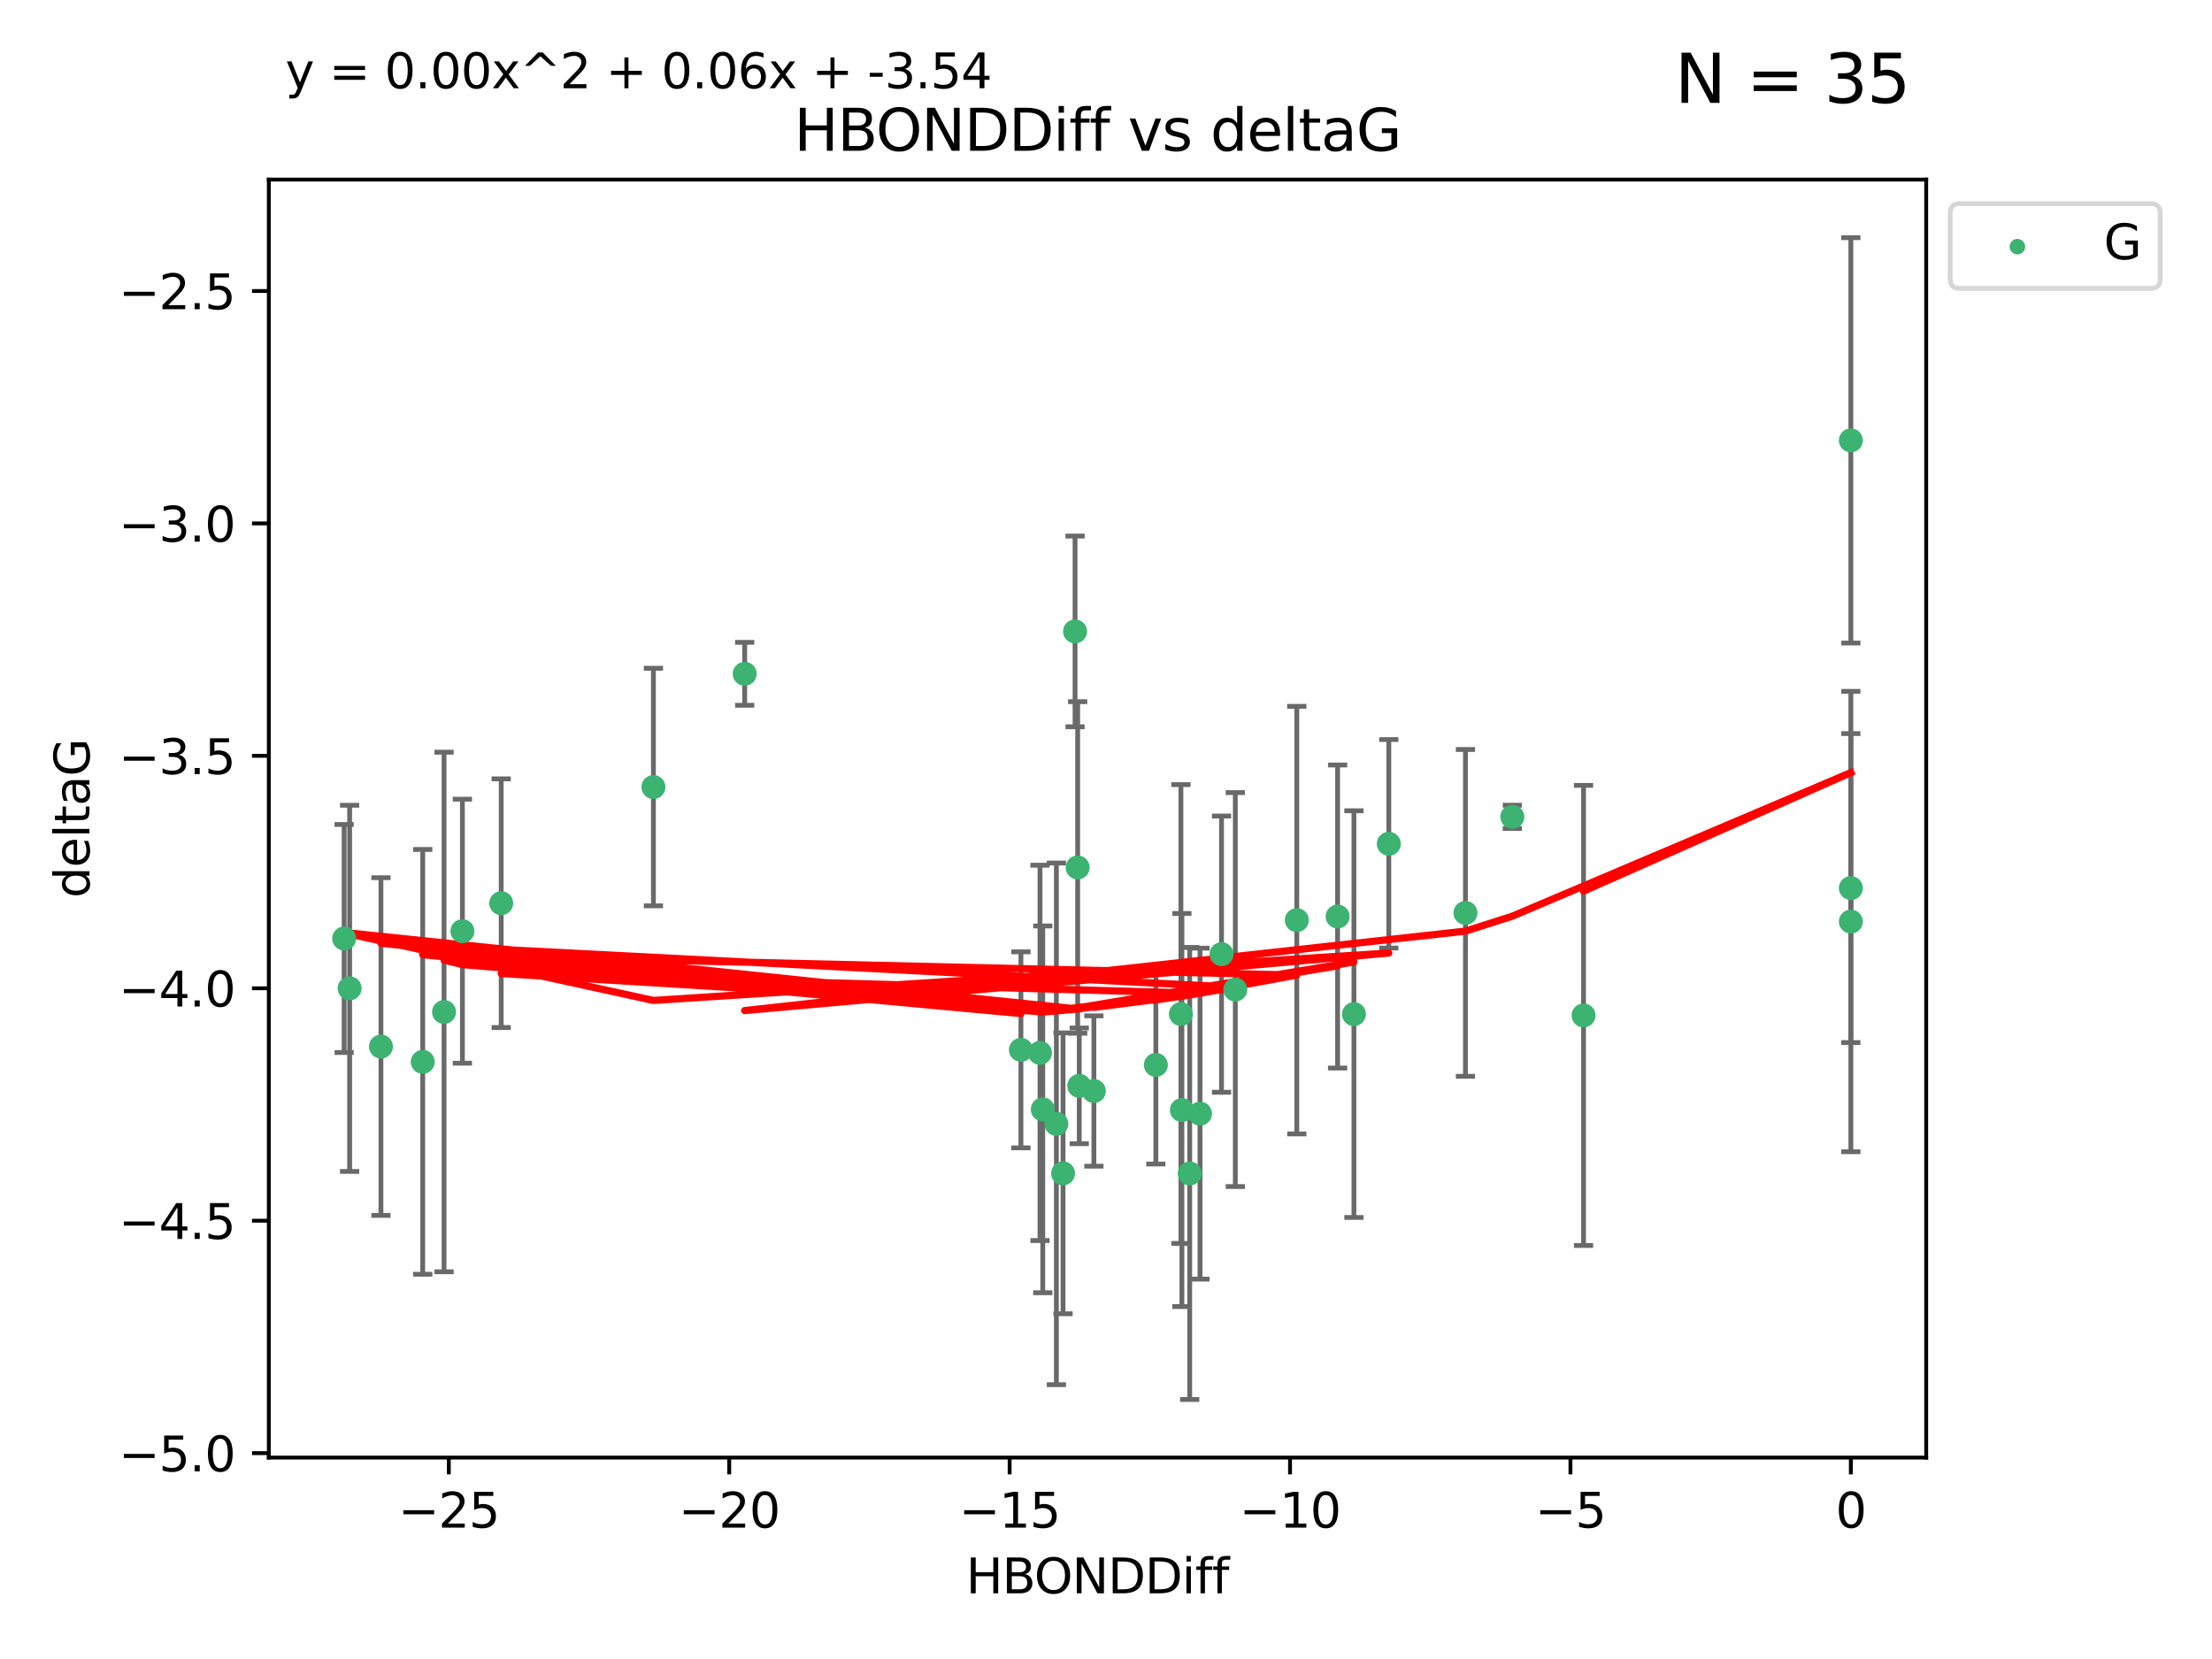 <?xml version="1.0" encoding="utf-8" standalone="no"?>
<!DOCTYPE svg PUBLIC "-//W3C//DTD SVG 1.1//EN"
  "http://www.w3.org/Graphics/SVG/1.1/DTD/svg11.dtd">
<svg xmlns:xlink="http://www.w3.org/1999/xlink" width="460.8pt" height="345.6pt" viewBox="0 0 460.8 345.6" xmlns="http://www.w3.org/2000/svg" version="1.1">
 <defs>
  <style type="text/css">*{stroke-linejoin: round; stroke-linecap: butt}</style>
 </defs>
 <g id="figure_1">
  <g id="patch_1">
   <path d="M 0 345.6 
L 460.8 345.6 
L 460.8 0 
L 0 0 
z
" style="fill: #ffffff"/>
  </g>
  <g id="axes_1">
   <g id="patch_2">
    <path d="M 56 303.64 
L 401.26 303.64 
L 401.26 37.411 
L 56 37.411 
z
" style="fill: #ffffff"/>
   </g>
   <g id="PathCollection_1">
    <defs>
     <path id="m60d0b7adc3" d="M 0 1.118 
C 0.297 1.118 0.581 1 0.791 0.791 
C 1 0.581 1.118 0.297 1.118 0 
C 1.118 -0.297 1 -0.581 0.791 -0.791 
C 0.581 -1 0.297 -1.118 0 -1.118 
C -0.297 -1.118 -0.581 -1 -0.791 -0.791 
C -1 -0.581 -1.118 -0.297 -1.118 0 
C -1.118 0.297 -1 0.581 -0.791 0.791 
C -0.581 1 -0.297 1.118 0 1.118 
z
" style="stroke: #3cb371"/>
    </defs>
    <g clip-path="url(#p385623c937)">
     <use xlink:href="#m60d0b7adc3" x="240.786" y="221.839" style="fill: #3cb371; stroke: #3cb371"/>
     <use xlink:href="#m60d0b7adc3" x="247.838" y="244.454" style="fill: #3cb371; stroke: #3cb371"/>
     <use xlink:href="#m60d0b7adc3" x="257.34" y="206.146" style="fill: #3cb371; stroke: #3cb371"/>
     <use xlink:href="#m60d0b7adc3" x="79.358" y="218.017" style="fill: #3cb371; stroke: #3cb371"/>
     <use xlink:href="#m60d0b7adc3" x="220.062" y="234.121" style="fill: #3cb371; stroke: #3cb371"/>
     <use xlink:href="#m60d0b7adc3" x="217.228" y="231.1" style="fill: #3cb371; stroke: #3cb371"/>
     <use xlink:href="#m60d0b7adc3" x="96.328" y="193.984" style="fill: #3cb371; stroke: #3cb371"/>
     <use xlink:href="#m60d0b7adc3" x="92.502" y="210.816" style="fill: #3cb371; stroke: #3cb371"/>
     <use xlink:href="#m60d0b7adc3" x="212.677" y="218.701" style="fill: #3cb371; stroke: #3cb371"/>
     <use xlink:href="#m60d0b7adc3" x="88.061" y="221.206" style="fill: #3cb371; stroke: #3cb371"/>
     <use xlink:href="#m60d0b7adc3" x="270.146" y="191.682" style="fill: #3cb371; stroke: #3cb371"/>
     <use xlink:href="#m60d0b7adc3" x="246.21" y="231.244" style="fill: #3cb371; stroke: #3cb371"/>
     <use xlink:href="#m60d0b7adc3" x="246.006" y="211.237" style="fill: #3cb371; stroke: #3cb371"/>
     <use xlink:href="#m60d0b7adc3" x="227.876" y="227.278" style="fill: #3cb371; stroke: #3cb371"/>
     <use xlink:href="#m60d0b7adc3" x="249.983" y="231.996" style="fill: #3cb371; stroke: #3cb371"/>
     <use xlink:href="#m60d0b7adc3" x="104.409" y="188.152" style="fill: #3cb371; stroke: #3cb371"/>
     <use xlink:href="#m60d0b7adc3" x="224.828" y="226.203" style="fill: #3cb371; stroke: #3cb371"/>
     <use xlink:href="#m60d0b7adc3" x="282.048" y="211.258" style="fill: #3cb371; stroke: #3cb371"/>
     <use xlink:href="#m60d0b7adc3" x="221.453" y="244.427" style="fill: #3cb371; stroke: #3cb371"/>
     <use xlink:href="#m60d0b7adc3" x="278.648" y="190.925" style="fill: #3cb371; stroke: #3cb371"/>
     <use xlink:href="#m60d0b7adc3" x="223.952" y="131.536" style="fill: #3cb371; stroke: #3cb371"/>
     <use xlink:href="#m60d0b7adc3" x="254.466" y="198.764" style="fill: #3cb371; stroke: #3cb371"/>
     <use xlink:href="#m60d0b7adc3" x="216.649" y="219.335" style="fill: #3cb371; stroke: #3cb371"/>
     <use xlink:href="#m60d0b7adc3" x="224.498" y="180.705" style="fill: #3cb371; stroke: #3cb371"/>
     <use xlink:href="#m60d0b7adc3" x="71.694" y="195.507" style="fill: #3cb371; stroke: #3cb371"/>
     <use xlink:href="#m60d0b7adc3" x="72.833" y="205.891" style="fill: #3cb371; stroke: #3cb371"/>
     <use xlink:href="#m60d0b7adc3" x="136.12" y="163.954" style="fill: #3cb371; stroke: #3cb371"/>
     <use xlink:href="#m60d0b7adc3" x="289.314" y="175.78" style="fill: #3cb371; stroke: #3cb371"/>
     <use xlink:href="#m60d0b7adc3" x="155.133" y="140.365" style="fill: #3cb371; stroke: #3cb371"/>
     <use xlink:href="#m60d0b7adc3" x="305.283" y="190.172" style="fill: #3cb371; stroke: #3cb371"/>
     <use xlink:href="#m60d0b7adc3" x="315.046" y="170.16" style="fill: #3cb371; stroke: #3cb371"/>
     <use xlink:href="#m60d0b7adc3" x="385.566" y="91.737" style="fill: #3cb371; stroke: #3cb371"/>
     <use xlink:href="#m60d0b7adc3" x="385.566" y="191.977" style="fill: #3cb371; stroke: #3cb371"/>
     <use xlink:href="#m60d0b7adc3" x="329.882" y="211.534" style="fill: #3cb371; stroke: #3cb371"/>
     <use xlink:href="#m60d0b7adc3" x="385.566" y="185.004" style="fill: #3cb371; stroke: #3cb371"/>
    </g>
   </g>
   <g id="matplotlib.axis_1">
    <g id="xtick_1">
     <g id="line2d_1">
      <defs>
       <path id="m552ac38733" d="M 0 0 
L 0 3.5 
" style="stroke: #000000; stroke-width: 0.8"/>
      </defs>
      <g>
       <use xlink:href="#m552ac38733" x="93.498" y="303.64" style="stroke: #000000; stroke-width: 0.8"/>
      </g>
     </g>
     <g id="text_1">
      <!-- −25 -->
      <g transform="translate(82.946 318.238)scale(0.1 -0.1)">
       <defs>
        <path id="DejaVuSans-2212" d="M 678 2272 
L 4684 2272 
L 4684 1741 
L 678 1741 
L 678 2272 
z
" transform="scale(0.016)"/>
        <path id="DejaVuSans-32" d="M 1228 531 
L 3431 531 
L 3431 0 
L 469 0 
L 469 531 
Q 828 903 1448 1529 
Q 2069 2156 2228 2338 
Q 2531 2678 2651 2914 
Q 2772 3150 2772 3378 
Q 2772 3750 2511 3984 
Q 2250 4219 1831 4219 
Q 1534 4219 1204 4116 
Q 875 4013 500 3803 
L 500 4441 
Q 881 4594 1212 4672 
Q 1544 4750 1819 4750 
Q 2544 4750 2975 4387 
Q 3406 4025 3406 3419 
Q 3406 3131 3298 2873 
Q 3191 2616 2906 2266 
Q 2828 2175 2409 1742 
Q 1991 1309 1228 531 
z
" transform="scale(0.016)"/>
        <path id="DejaVuSans-35" d="M 691 4666 
L 3169 4666 
L 3169 4134 
L 1269 4134 
L 1269 2991 
Q 1406 3038 1543 3061 
Q 1681 3084 1819 3084 
Q 2600 3084 3056 2656 
Q 3513 2228 3513 1497 
Q 3513 744 3044 326 
Q 2575 -91 1722 -91 
Q 1428 -91 1123 -41 
Q 819 9 494 109 
L 494 744 
Q 775 591 1075 516 
Q 1375 441 1709 441 
Q 2250 441 2565 725 
Q 2881 1009 2881 1497 
Q 2881 1984 2565 2268 
Q 2250 2553 1709 2553 
Q 1456 2553 1204 2497 
Q 953 2441 691 2322 
L 691 4666 
z
" transform="scale(0.016)"/>
       </defs>
       <use xlink:href="#DejaVuSans-2212"/>
       <use xlink:href="#DejaVuSans-32" x="83.789"/>
       <use xlink:href="#DejaVuSans-35" x="147.412"/>
      </g>
     </g>
    </g>
    <g id="xtick_2">
     <g id="line2d_2">
      <g>
       <use xlink:href="#m552ac38733" x="151.912" y="303.64" style="stroke: #000000; stroke-width: 0.8"/>
      </g>
     </g>
     <g id="text_2">
      <!-- −20 -->
      <g transform="translate(141.36 318.238)scale(0.1 -0.1)">
       <defs>
        <path id="DejaVuSans-30" d="M 2034 4250 
Q 1547 4250 1301 3770 
Q 1056 3291 1056 2328 
Q 1056 1369 1301 889 
Q 1547 409 2034 409 
Q 2525 409 2770 889 
Q 3016 1369 3016 2328 
Q 3016 3291 2770 3770 
Q 2525 4250 2034 4250 
z
M 2034 4750 
Q 2819 4750 3233 4129 
Q 3647 3509 3647 2328 
Q 3647 1150 3233 529 
Q 2819 -91 2034 -91 
Q 1250 -91 836 529 
Q 422 1150 422 2328 
Q 422 3509 836 4129 
Q 1250 4750 2034 4750 
z
" transform="scale(0.016)"/>
       </defs>
       <use xlink:href="#DejaVuSans-2212"/>
       <use xlink:href="#DejaVuSans-32" x="83.789"/>
       <use xlink:href="#DejaVuSans-30" x="147.412"/>
      </g>
     </g>
    </g>
    <g id="xtick_3">
     <g id="line2d_3">
      <g>
       <use xlink:href="#m552ac38733" x="210.326" y="303.64" style="stroke: #000000; stroke-width: 0.8"/>
      </g>
     </g>
     <g id="text_3">
      <!-- −15 -->
      <g transform="translate(199.773 318.238)scale(0.1 -0.1)">
       <defs>
        <path id="DejaVuSans-31" d="M 794 531 
L 1825 531 
L 1825 4091 
L 703 3866 
L 703 4441 
L 1819 4666 
L 2450 4666 
L 2450 531 
L 3481 531 
L 3481 0 
L 794 0 
L 794 531 
z
" transform="scale(0.016)"/>
       </defs>
       <use xlink:href="#DejaVuSans-2212"/>
       <use xlink:href="#DejaVuSans-31" x="83.789"/>
       <use xlink:href="#DejaVuSans-35" x="147.412"/>
      </g>
     </g>
    </g>
    <g id="xtick_4">
     <g id="line2d_4">
      <g>
       <use xlink:href="#m552ac38733" x="268.739" y="303.64" style="stroke: #000000; stroke-width: 0.8"/>
      </g>
     </g>
     <g id="text_4">
      <!-- −10 -->
      <g transform="translate(258.187 318.238)scale(0.1 -0.1)">
       <use xlink:href="#DejaVuSans-2212"/>
       <use xlink:href="#DejaVuSans-31" x="83.789"/>
       <use xlink:href="#DejaVuSans-30" x="147.412"/>
      </g>
     </g>
    </g>
    <g id="xtick_5">
     <g id="line2d_5">
      <g>
       <use xlink:href="#m552ac38733" x="327.153" y="303.64" style="stroke: #000000; stroke-width: 0.8"/>
      </g>
     </g>
     <g id="text_5">
      <!-- −5 -->
      <g transform="translate(319.782 318.238)scale(0.1 -0.1)">
       <use xlink:href="#DejaVuSans-2212"/>
       <use xlink:href="#DejaVuSans-35" x="83.789"/>
      </g>
     </g>
    </g>
    <g id="xtick_6">
     <g id="line2d_6">
      <g>
       <use xlink:href="#m552ac38733" x="385.566" y="303.64" style="stroke: #000000; stroke-width: 0.8"/>
      </g>
     </g>
     <g id="text_6">
      <!-- 0 -->
      <g transform="translate(382.385 318.238)scale(0.1 -0.1)">
       <use xlink:href="#DejaVuSans-30"/>
      </g>
     </g>
    </g>
    <g id="text_7">
     <!-- HBONDDiff -->
     <g transform="translate(201.241 331.917)scale(0.1 -0.1)">
      <defs>
       <path id="DejaVuSans-48" d="M 628 4666 
L 1259 4666 
L 1259 2753 
L 3553 2753 
L 3553 4666 
L 4184 4666 
L 4184 0 
L 3553 0 
L 3553 2222 
L 1259 2222 
L 1259 0 
L 628 0 
L 628 4666 
z
" transform="scale(0.016)"/>
       <path id="DejaVuSans-42" d="M 1259 2228 
L 1259 519 
L 2272 519 
Q 2781 519 3026 730 
Q 3272 941 3272 1375 
Q 3272 1813 3026 2020 
Q 2781 2228 2272 2228 
L 1259 2228 
z
M 1259 4147 
L 1259 2741 
L 2194 2741 
Q 2656 2741 2882 2914 
Q 3109 3088 3109 3444 
Q 3109 3797 2882 3972 
Q 2656 4147 2194 4147 
L 1259 4147 
z
M 628 4666 
L 2241 4666 
Q 2963 4666 3353 4366 
Q 3744 4066 3744 3513 
Q 3744 3084 3544 2831 
Q 3344 2578 2956 2516 
Q 3422 2416 3680 2098 
Q 3938 1781 3938 1306 
Q 3938 681 3513 340 
Q 3088 0 2303 0 
L 628 0 
L 628 4666 
z
" transform="scale(0.016)"/>
       <path id="DejaVuSans-4f" d="M 2522 4238 
Q 1834 4238 1429 3725 
Q 1025 3213 1025 2328 
Q 1025 1447 1429 934 
Q 1834 422 2522 422 
Q 3209 422 3611 934 
Q 4013 1447 4013 2328 
Q 4013 3213 3611 3725 
Q 3209 4238 2522 4238 
z
M 2522 4750 
Q 3503 4750 4090 4092 
Q 4678 3434 4678 2328 
Q 4678 1225 4090 567 
Q 3503 -91 2522 -91 
Q 1538 -91 948 565 
Q 359 1222 359 2328 
Q 359 3434 948 4092 
Q 1538 4750 2522 4750 
z
" transform="scale(0.016)"/>
       <path id="DejaVuSans-4e" d="M 628 4666 
L 1478 4666 
L 3547 763 
L 3547 4666 
L 4159 4666 
L 4159 0 
L 3309 0 
L 1241 3903 
L 1241 0 
L 628 0 
L 628 4666 
z
" transform="scale(0.016)"/>
       <path id="DejaVuSans-44" d="M 1259 4147 
L 1259 519 
L 2022 519 
Q 2988 519 3436 956 
Q 3884 1394 3884 2338 
Q 3884 3275 3436 3711 
Q 2988 4147 2022 4147 
L 1259 4147 
z
M 628 4666 
L 1925 4666 
Q 3281 4666 3915 4102 
Q 4550 3538 4550 2338 
Q 4550 1131 3912 565 
Q 3275 0 1925 0 
L 628 0 
L 628 4666 
z
" transform="scale(0.016)"/>
       <path id="DejaVuSans-69" d="M 603 3500 
L 1178 3500 
L 1178 0 
L 603 0 
L 603 3500 
z
M 603 4863 
L 1178 4863 
L 1178 4134 
L 603 4134 
L 603 4863 
z
" transform="scale(0.016)"/>
       <path id="DejaVuSans-66" d="M 2375 4863 
L 2375 4384 
L 1825 4384 
Q 1516 4384 1395 4259 
Q 1275 4134 1275 3809 
L 1275 3500 
L 2222 3500 
L 2222 3053 
L 1275 3053 
L 1275 0 
L 697 0 
L 697 3053 
L 147 3053 
L 147 3500 
L 697 3500 
L 697 3744 
Q 697 4328 969 4595 
Q 1241 4863 1831 4863 
L 2375 4863 
z
" transform="scale(0.016)"/>
      </defs>
      <use xlink:href="#DejaVuSans-48"/>
      <use xlink:href="#DejaVuSans-42" x="75.195"/>
      <use xlink:href="#DejaVuSans-4f" x="142.049"/>
      <use xlink:href="#DejaVuSans-4e" x="220.76"/>
      <use xlink:href="#DejaVuSans-44" x="295.564"/>
      <use xlink:href="#DejaVuSans-44" x="372.566"/>
      <use xlink:href="#DejaVuSans-69" x="449.568"/>
      <use xlink:href="#DejaVuSans-66" x="477.352"/>
      <use xlink:href="#DejaVuSans-66" x="512.557"/>
     </g>
    </g>
   </g>
   <g id="matplotlib.axis_2">
    <g id="ytick_1">
     <g id="line2d_7">
      <defs>
       <path id="m951ccbafcd" d="M 0 0 
L -3.5 0 
" style="stroke: #000000; stroke-width: 0.8"/>
      </defs>
      <g>
       <use xlink:href="#m951ccbafcd" x="56" y="302.714" style="stroke: #000000; stroke-width: 0.8"/>
      </g>
     </g>
     <g id="text_8">
      <!-- −5.0 -->
      <g transform="translate(24.717 306.513)scale(0.1 -0.1)">
       <defs>
        <path id="DejaVuSans-2e" d="M 684 794 
L 1344 794 
L 1344 0 
L 684 0 
L 684 794 
z
" transform="scale(0.016)"/>
       </defs>
       <use xlink:href="#DejaVuSans-2212"/>
       <use xlink:href="#DejaVuSans-35" x="83.789"/>
       <use xlink:href="#DejaVuSans-2e" x="147.412"/>
       <use xlink:href="#DejaVuSans-30" x="179.199"/>
      </g>
     </g>
    </g>
    <g id="ytick_2">
     <g id="line2d_8">
      <g>
       <use xlink:href="#m951ccbafcd" x="56" y="254.295" style="stroke: #000000; stroke-width: 0.8"/>
      </g>
     </g>
     <g id="text_9">
      <!-- −4.5 -->
      <g transform="translate(24.717 258.094)scale(0.1 -0.1)">
       <defs>
        <path id="DejaVuSans-34" d="M 2419 4116 
L 825 1625 
L 2419 1625 
L 2419 4116 
z
M 2253 4666 
L 3047 4666 
L 3047 1625 
L 3713 1625 
L 3713 1100 
L 3047 1100 
L 3047 0 
L 2419 0 
L 2419 1100 
L 313 1100 
L 313 1709 
L 2253 4666 
z
" transform="scale(0.016)"/>
       </defs>
       <use xlink:href="#DejaVuSans-2212"/>
       <use xlink:href="#DejaVuSans-34" x="83.789"/>
       <use xlink:href="#DejaVuSans-2e" x="147.412"/>
       <use xlink:href="#DejaVuSans-35" x="179.199"/>
      </g>
     </g>
    </g>
    <g id="ytick_3">
     <g id="line2d_9">
      <g>
       <use xlink:href="#m951ccbafcd" x="56" y="205.876" style="stroke: #000000; stroke-width: 0.8"/>
      </g>
     </g>
     <g id="text_10">
      <!-- −4.0 -->
      <g transform="translate(24.717 209.675)scale(0.1 -0.1)">
       <use xlink:href="#DejaVuSans-2212"/>
       <use xlink:href="#DejaVuSans-34" x="83.789"/>
       <use xlink:href="#DejaVuSans-2e" x="147.412"/>
       <use xlink:href="#DejaVuSans-30" x="179.199"/>
      </g>
     </g>
    </g>
    <g id="ytick_4">
     <g id="line2d_10">
      <g>
       <use xlink:href="#m951ccbafcd" x="56" y="157.456" style="stroke: #000000; stroke-width: 0.8"/>
      </g>
     </g>
     <g id="text_11">
      <!-- −3.5 -->
      <g transform="translate(24.717 161.256)scale(0.1 -0.1)">
       <defs>
        <path id="DejaVuSans-33" d="M 2597 2516 
Q 3050 2419 3304 2112 
Q 3559 1806 3559 1356 
Q 3559 666 3084 287 
Q 2609 -91 1734 -91 
Q 1441 -91 1130 -33 
Q 819 25 488 141 
L 488 750 
Q 750 597 1062 519 
Q 1375 441 1716 441 
Q 2309 441 2620 675 
Q 2931 909 2931 1356 
Q 2931 1769 2642 2001 
Q 2353 2234 1838 2234 
L 1294 2234 
L 1294 2753 
L 1863 2753 
Q 2328 2753 2575 2939 
Q 2822 3125 2822 3475 
Q 2822 3834 2567 4026 
Q 2313 4219 1838 4219 
Q 1578 4219 1281 4162 
Q 984 4106 628 3988 
L 628 4550 
Q 988 4650 1302 4700 
Q 1616 4750 1894 4750 
Q 2613 4750 3031 4423 
Q 3450 4097 3450 3541 
Q 3450 3153 3228 2886 
Q 3006 2619 2597 2516 
z
" transform="scale(0.016)"/>
       </defs>
       <use xlink:href="#DejaVuSans-2212"/>
       <use xlink:href="#DejaVuSans-33" x="83.789"/>
       <use xlink:href="#DejaVuSans-2e" x="147.412"/>
       <use xlink:href="#DejaVuSans-35" x="179.199"/>
      </g>
     </g>
    </g>
    <g id="ytick_5">
     <g id="line2d_11">
      <g>
       <use xlink:href="#m951ccbafcd" x="56" y="109.037" style="stroke: #000000; stroke-width: 0.8"/>
      </g>
     </g>
     <g id="text_12">
      <!-- −3.0 -->
      <g transform="translate(24.717 112.837)scale(0.1 -0.1)">
       <use xlink:href="#DejaVuSans-2212"/>
       <use xlink:href="#DejaVuSans-33" x="83.789"/>
       <use xlink:href="#DejaVuSans-2e" x="147.412"/>
       <use xlink:href="#DejaVuSans-30" x="179.199"/>
      </g>
     </g>
    </g>
    <g id="ytick_6">
     <g id="line2d_12">
      <g>
       <use xlink:href="#m951ccbafcd" x="56" y="60.618" style="stroke: #000000; stroke-width: 0.8"/>
      </g>
     </g>
     <g id="text_13">
      <!-- −2.5 -->
      <g transform="translate(24.717 64.417)scale(0.1 -0.1)">
       <use xlink:href="#DejaVuSans-2212"/>
       <use xlink:href="#DejaVuSans-32" x="83.789"/>
       <use xlink:href="#DejaVuSans-2e" x="147.412"/>
       <use xlink:href="#DejaVuSans-35" x="179.199"/>
      </g>
     </g>
    </g>
    <g id="text_14">
     <!-- deltaG -->
     <g transform="translate(18.637 187.064)rotate(-90)scale(0.1 -0.1)">
      <defs>
       <path id="DejaVuSans-64" d="M 2906 2969 
L 2906 4863 
L 3481 4863 
L 3481 0 
L 2906 0 
L 2906 525 
Q 2725 213 2448 61 
Q 2172 -91 1784 -91 
Q 1150 -91 751 415 
Q 353 922 353 1747 
Q 353 2572 751 3078 
Q 1150 3584 1784 3584 
Q 2172 3584 2448 3432 
Q 2725 3281 2906 2969 
z
M 947 1747 
Q 947 1113 1208 752 
Q 1469 391 1925 391 
Q 2381 391 2643 752 
Q 2906 1113 2906 1747 
Q 2906 2381 2643 2742 
Q 2381 3103 1925 3103 
Q 1469 3103 1208 2742 
Q 947 2381 947 1747 
z
" transform="scale(0.016)"/>
       <path id="DejaVuSans-65" d="M 3597 1894 
L 3597 1613 
L 953 1613 
Q 991 1019 1311 708 
Q 1631 397 2203 397 
Q 2534 397 2845 478 
Q 3156 559 3463 722 
L 3463 178 
Q 3153 47 2828 -22 
Q 2503 -91 2169 -91 
Q 1331 -91 842 396 
Q 353 884 353 1716 
Q 353 2575 817 3079 
Q 1281 3584 2069 3584 
Q 2775 3584 3186 3129 
Q 3597 2675 3597 1894 
z
M 3022 2063 
Q 3016 2534 2758 2815 
Q 2500 3097 2075 3097 
Q 1594 3097 1305 2825 
Q 1016 2553 972 2059 
L 3022 2063 
z
" transform="scale(0.016)"/>
       <path id="DejaVuSans-6c" d="M 603 4863 
L 1178 4863 
L 1178 0 
L 603 0 
L 603 4863 
z
" transform="scale(0.016)"/>
       <path id="DejaVuSans-74" d="M 1172 4494 
L 1172 3500 
L 2356 3500 
L 2356 3053 
L 1172 3053 
L 1172 1153 
Q 1172 725 1289 603 
Q 1406 481 1766 481 
L 2356 481 
L 2356 0 
L 1766 0 
Q 1100 0 847 248 
Q 594 497 594 1153 
L 594 3053 
L 172 3053 
L 172 3500 
L 594 3500 
L 594 4494 
L 1172 4494 
z
" transform="scale(0.016)"/>
       <path id="DejaVuSans-61" d="M 2194 1759 
Q 1497 1759 1228 1600 
Q 959 1441 959 1056 
Q 959 750 1161 570 
Q 1363 391 1709 391 
Q 2188 391 2477 730 
Q 2766 1069 2766 1631 
L 2766 1759 
L 2194 1759 
z
M 3341 1997 
L 3341 0 
L 2766 0 
L 2766 531 
Q 2569 213 2275 61 
Q 1981 -91 1556 -91 
Q 1019 -91 701 211 
Q 384 513 384 1019 
Q 384 1609 779 1909 
Q 1175 2209 1959 2209 
L 2766 2209 
L 2766 2266 
Q 2766 2663 2505 2880 
Q 2244 3097 1772 3097 
Q 1472 3097 1187 3025 
Q 903 2953 641 2809 
L 641 3341 
Q 956 3463 1253 3523 
Q 1550 3584 1831 3584 
Q 2591 3584 2966 3190 
Q 3341 2797 3341 1997 
z
" transform="scale(0.016)"/>
       <path id="DejaVuSans-47" d="M 3809 666 
L 3809 1919 
L 2778 1919 
L 2778 2438 
L 4434 2438 
L 4434 434 
Q 4069 175 3628 42 
Q 3188 -91 2688 -91 
Q 1594 -91 976 548 
Q 359 1188 359 2328 
Q 359 3472 976 4111 
Q 1594 4750 2688 4750 
Q 3144 4750 3555 4637 
Q 3966 4525 4313 4306 
L 4313 3634 
Q 3963 3931 3569 4081 
Q 3175 4231 2741 4231 
Q 1884 4231 1454 3753 
Q 1025 3275 1025 2328 
Q 1025 1384 1454 906 
Q 1884 428 2741 428 
Q 3075 428 3337 486 
Q 3600 544 3809 666 
z
" transform="scale(0.016)"/>
      </defs>
      <use xlink:href="#DejaVuSans-64"/>
      <use xlink:href="#DejaVuSans-65" x="63.477"/>
      <use xlink:href="#DejaVuSans-6c" x="125"/>
      <use xlink:href="#DejaVuSans-74" x="152.783"/>
      <use xlink:href="#DejaVuSans-61" x="191.992"/>
      <use xlink:href="#DejaVuSans-47" x="253.271"/>
     </g>
    </g>
   </g>
   <g id="LineCollection_1">
    <path d="M 240.786 242.486 
L 240.786 201.192 
" clip-path="url(#p385623c937)" style="fill: none; stroke: #696969"/>
    <path d="M 247.838 291.539 
L 247.838 197.37 
" clip-path="url(#p385623c937)" style="fill: none; stroke: #696969"/>
    <path d="M 257.34 247.18 
L 257.34 165.112 
" clip-path="url(#p385623c937)" style="fill: none; stroke: #696969"/>
    <path d="M 79.358 253.19 
L 79.358 182.843 
" clip-path="url(#p385623c937)" style="fill: none; stroke: #696969"/>
    <path d="M 220.062 288.458 
L 220.062 179.784 
" clip-path="url(#p385623c937)" style="fill: none; stroke: #696969"/>
    <path d="M 217.228 269.304 
L 217.228 192.895 
" clip-path="url(#p385623c937)" style="fill: none; stroke: #696969"/>
    <path d="M 96.328 221.488 
L 96.328 166.48 
" clip-path="url(#p385623c937)" style="fill: none; stroke: #696969"/>
    <path d="M 92.502 264.935 
L 92.502 156.697 
" clip-path="url(#p385623c937)" style="fill: none; stroke: #696969"/>
    <path d="M 212.677 239.121 
L 212.677 198.282 
" clip-path="url(#p385623c937)" style="fill: none; stroke: #696969"/>
    <path d="M 88.061 265.453 
L 88.061 176.958 
" clip-path="url(#p385623c937)" style="fill: none; stroke: #696969"/>
    <path d="M 270.146 236.221 
L 270.146 147.143 
" clip-path="url(#p385623c937)" style="fill: none; stroke: #696969"/>
    <path d="M 246.21 272.186 
L 246.21 190.302 
" clip-path="url(#p385623c937)" style="fill: none; stroke: #696969"/>
    <path d="M 246.006 259.022 
L 246.006 163.451 
" clip-path="url(#p385623c937)" style="fill: none; stroke: #696969"/>
    <path d="M 227.876 242.937 
L 227.876 211.62 
" clip-path="url(#p385623c937)" style="fill: none; stroke: #696969"/>
    <path d="M 249.983 266.465 
L 249.983 197.526 
" clip-path="url(#p385623c937)" style="fill: none; stroke: #696969"/>
    <path d="M 104.409 214.056 
L 104.409 162.249 
" clip-path="url(#p385623c937)" style="fill: none; stroke: #696969"/>
    <path d="M 224.828 238.261 
L 224.828 214.145 
" clip-path="url(#p385623c937)" style="fill: none; stroke: #696969"/>
    <path d="M 282.048 253.617 
L 282.048 168.899 
" clip-path="url(#p385623c937)" style="fill: none; stroke: #696969"/>
    <path d="M 221.453 273.681 
L 221.453 215.173 
" clip-path="url(#p385623c937)" style="fill: none; stroke: #696969"/>
    <path d="M 278.648 222.489 
L 278.648 159.361 
" clip-path="url(#p385623c937)" style="fill: none; stroke: #696969"/>
    <path d="M 223.952 151.399 
L 223.952 111.672 
" clip-path="url(#p385623c937)" style="fill: none; stroke: #696969"/>
    <path d="M 254.466 227.537 
L 254.466 169.991 
" clip-path="url(#p385623c937)" style="fill: none; stroke: #696969"/>
    <path d="M 216.649 258.429 
L 216.649 180.24 
" clip-path="url(#p385623c937)" style="fill: none; stroke: #696969"/>
    <path d="M 224.498 215.241 
L 224.498 146.169 
" clip-path="url(#p385623c937)" style="fill: none; stroke: #696969"/>
    <path d="M 71.694 219.255 
L 71.694 171.758 
" clip-path="url(#p385623c937)" style="fill: none; stroke: #696969"/>
    <path d="M 72.833 244.031 
L 72.833 167.751 
" clip-path="url(#p385623c937)" style="fill: none; stroke: #696969"/>
    <path d="M 136.12 188.697 
L 136.12 139.212 
" clip-path="url(#p385623c937)" style="fill: none; stroke: #696969"/>
    <path d="M 289.314 197.499 
L 289.314 154.062 
" clip-path="url(#p385623c937)" style="fill: none; stroke: #696969"/>
    <path d="M 155.133 146.921 
L 155.133 133.808 
" clip-path="url(#p385623c937)" style="fill: none; stroke: #696969"/>
    <path d="M 305.283 224.211 
L 305.283 156.133 
" clip-path="url(#p385623c937)" style="fill: none; stroke: #696969"/>
    <path d="M 315.046 172.577 
L 315.046 167.743 
" clip-path="url(#p385623c937)" style="fill: none; stroke: #696969"/>
    <path d="M 385.566 133.961 
L 385.566 49.513 
" clip-path="url(#p385623c937)" style="fill: none; stroke: #696969"/>
    <path d="M 385.566 239.933 
L 385.566 144.021 
" clip-path="url(#p385623c937)" style="fill: none; stroke: #696969"/>
    <path d="M 329.882 259.458 
L 329.882 163.611 
" clip-path="url(#p385623c937)" style="fill: none; stroke: #696969"/>
    <path d="M 385.566 217.186 
L 385.566 152.823 
" clip-path="url(#p385623c937)" style="fill: none; stroke: #696969"/>
   </g>
   <g id="line2d_13">
    <defs>
     <path id="m83a88b428a" d="M 2 0 
L -2 -0 
" style="stroke: #696969"/>
    </defs>
    <g clip-path="url(#p385623c937)">
     <use xlink:href="#m83a88b428a" x="240.786" y="242.486" style="fill: #696969; stroke: #696969"/>
     <use xlink:href="#m83a88b428a" x="247.838" y="291.539" style="fill: #696969; stroke: #696969"/>
     <use xlink:href="#m83a88b428a" x="257.34" y="247.18" style="fill: #696969; stroke: #696969"/>
     <use xlink:href="#m83a88b428a" x="79.358" y="253.19" style="fill: #696969; stroke: #696969"/>
     <use xlink:href="#m83a88b428a" x="220.062" y="288.458" style="fill: #696969; stroke: #696969"/>
     <use xlink:href="#m83a88b428a" x="217.228" y="269.304" style="fill: #696969; stroke: #696969"/>
     <use xlink:href="#m83a88b428a" x="96.328" y="221.488" style="fill: #696969; stroke: #696969"/>
     <use xlink:href="#m83a88b428a" x="92.502" y="264.935" style="fill: #696969; stroke: #696969"/>
     <use xlink:href="#m83a88b428a" x="212.677" y="239.121" style="fill: #696969; stroke: #696969"/>
     <use xlink:href="#m83a88b428a" x="88.061" y="265.453" style="fill: #696969; stroke: #696969"/>
     <use xlink:href="#m83a88b428a" x="270.146" y="236.221" style="fill: #696969; stroke: #696969"/>
     <use xlink:href="#m83a88b428a" x="246.21" y="272.186" style="fill: #696969; stroke: #696969"/>
     <use xlink:href="#m83a88b428a" x="246.006" y="259.022" style="fill: #696969; stroke: #696969"/>
     <use xlink:href="#m83a88b428a" x="227.876" y="242.937" style="fill: #696969; stroke: #696969"/>
     <use xlink:href="#m83a88b428a" x="249.983" y="266.465" style="fill: #696969; stroke: #696969"/>
     <use xlink:href="#m83a88b428a" x="104.409" y="214.056" style="fill: #696969; stroke: #696969"/>
     <use xlink:href="#m83a88b428a" x="224.828" y="238.261" style="fill: #696969; stroke: #696969"/>
     <use xlink:href="#m83a88b428a" x="282.048" y="253.617" style="fill: #696969; stroke: #696969"/>
     <use xlink:href="#m83a88b428a" x="221.453" y="273.681" style="fill: #696969; stroke: #696969"/>
     <use xlink:href="#m83a88b428a" x="278.648" y="222.489" style="fill: #696969; stroke: #696969"/>
     <use xlink:href="#m83a88b428a" x="223.952" y="151.399" style="fill: #696969; stroke: #696969"/>
     <use xlink:href="#m83a88b428a" x="254.466" y="227.537" style="fill: #696969; stroke: #696969"/>
     <use xlink:href="#m83a88b428a" x="216.649" y="258.429" style="fill: #696969; stroke: #696969"/>
     <use xlink:href="#m83a88b428a" x="224.498" y="215.241" style="fill: #696969; stroke: #696969"/>
     <use xlink:href="#m83a88b428a" x="71.694" y="219.255" style="fill: #696969; stroke: #696969"/>
     <use xlink:href="#m83a88b428a" x="72.833" y="244.031" style="fill: #696969; stroke: #696969"/>
     <use xlink:href="#m83a88b428a" x="136.12" y="188.697" style="fill: #696969; stroke: #696969"/>
     <use xlink:href="#m83a88b428a" x="289.314" y="197.499" style="fill: #696969; stroke: #696969"/>
     <use xlink:href="#m83a88b428a" x="155.133" y="146.921" style="fill: #696969; stroke: #696969"/>
     <use xlink:href="#m83a88b428a" x="305.283" y="224.211" style="fill: #696969; stroke: #696969"/>
     <use xlink:href="#m83a88b428a" x="315.046" y="172.577" style="fill: #696969; stroke: #696969"/>
     <use xlink:href="#m83a88b428a" x="385.566" y="133.961" style="fill: #696969; stroke: #696969"/>
     <use xlink:href="#m83a88b428a" x="385.566" y="239.933" style="fill: #696969; stroke: #696969"/>
     <use xlink:href="#m83a88b428a" x="329.882" y="259.458" style="fill: #696969; stroke: #696969"/>
     <use xlink:href="#m83a88b428a" x="385.566" y="217.186" style="fill: #696969; stroke: #696969"/>
    </g>
   </g>
   <g id="line2d_14">
    <g clip-path="url(#p385623c937)">
     <use xlink:href="#m83a88b428a" x="240.786" y="201.192" style="fill: #696969; stroke: #696969"/>
     <use xlink:href="#m83a88b428a" x="247.838" y="197.37" style="fill: #696969; stroke: #696969"/>
     <use xlink:href="#m83a88b428a" x="257.34" y="165.112" style="fill: #696969; stroke: #696969"/>
     <use xlink:href="#m83a88b428a" x="79.358" y="182.843" style="fill: #696969; stroke: #696969"/>
     <use xlink:href="#m83a88b428a" x="220.062" y="179.784" style="fill: #696969; stroke: #696969"/>
     <use xlink:href="#m83a88b428a" x="217.228" y="192.895" style="fill: #696969; stroke: #696969"/>
     <use xlink:href="#m83a88b428a" x="96.328" y="166.48" style="fill: #696969; stroke: #696969"/>
     <use xlink:href="#m83a88b428a" x="92.502" y="156.697" style="fill: #696969; stroke: #696969"/>
     <use xlink:href="#m83a88b428a" x="212.677" y="198.282" style="fill: #696969; stroke: #696969"/>
     <use xlink:href="#m83a88b428a" x="88.061" y="176.958" style="fill: #696969; stroke: #696969"/>
     <use xlink:href="#m83a88b428a" x="270.146" y="147.143" style="fill: #696969; stroke: #696969"/>
     <use xlink:href="#m83a88b428a" x="246.21" y="190.302" style="fill: #696969; stroke: #696969"/>
     <use xlink:href="#m83a88b428a" x="246.006" y="163.451" style="fill: #696969; stroke: #696969"/>
     <use xlink:href="#m83a88b428a" x="227.876" y="211.62" style="fill: #696969; stroke: #696969"/>
     <use xlink:href="#m83a88b428a" x="249.983" y="197.526" style="fill: #696969; stroke: #696969"/>
     <use xlink:href="#m83a88b428a" x="104.409" y="162.249" style="fill: #696969; stroke: #696969"/>
     <use xlink:href="#m83a88b428a" x="224.828" y="214.145" style="fill: #696969; stroke: #696969"/>
     <use xlink:href="#m83a88b428a" x="282.048" y="168.899" style="fill: #696969; stroke: #696969"/>
     <use xlink:href="#m83a88b428a" x="221.453" y="215.173" style="fill: #696969; stroke: #696969"/>
     <use xlink:href="#m83a88b428a" x="278.648" y="159.361" style="fill: #696969; stroke: #696969"/>
     <use xlink:href="#m83a88b428a" x="223.952" y="111.672" style="fill: #696969; stroke: #696969"/>
     <use xlink:href="#m83a88b428a" x="254.466" y="169.991" style="fill: #696969; stroke: #696969"/>
     <use xlink:href="#m83a88b428a" x="216.649" y="180.24" style="fill: #696969; stroke: #696969"/>
     <use xlink:href="#m83a88b428a" x="224.498" y="146.169" style="fill: #696969; stroke: #696969"/>
     <use xlink:href="#m83a88b428a" x="71.694" y="171.758" style="fill: #696969; stroke: #696969"/>
     <use xlink:href="#m83a88b428a" x="72.833" y="167.751" style="fill: #696969; stroke: #696969"/>
     <use xlink:href="#m83a88b428a" x="136.12" y="139.212" style="fill: #696969; stroke: #696969"/>
     <use xlink:href="#m83a88b428a" x="289.314" y="154.062" style="fill: #696969; stroke: #696969"/>
     <use xlink:href="#m83a88b428a" x="155.133" y="133.808" style="fill: #696969; stroke: #696969"/>
     <use xlink:href="#m83a88b428a" x="305.283" y="156.133" style="fill: #696969; stroke: #696969"/>
     <use xlink:href="#m83a88b428a" x="315.046" y="167.743" style="fill: #696969; stroke: #696969"/>
     <use xlink:href="#m83a88b428a" x="385.566" y="49.513" style="fill: #696969; stroke: #696969"/>
     <use xlink:href="#m83a88b428a" x="385.566" y="144.021" style="fill: #696969; stroke: #696969"/>
     <use xlink:href="#m83a88b428a" x="329.882" y="163.611" style="fill: #696969; stroke: #696969"/>
     <use xlink:href="#m83a88b428a" x="385.566" y="152.823" style="fill: #696969; stroke: #696969"/>
    </g>
   </g>
   <g id="line2d_15">
    <path d="M 240.786 208.3 
L 247.838 207.263 
L 257.34 205.66 
L 79.358 196.5 
L 220.062 210.596 
L 217.228 210.822 
L 96.328 200.944 
L 92.502 200.008 
L 212.677 211.143 
L 88.061 198.873 
L 270.146 203.126 
L 246.21 207.514 
L 246.006 207.545 
L 227.876 209.862 
L 249.983 206.922 
L 104.409 202.796 
L 224.828 210.167 
L 282.048 200.386 
L 221.453 210.477 
L 278.648 201.207 
L 223.952 210.25 
L 254.466 206.169 
L 216.649 210.866 
L 224.498 210.199 
L 71.694 194.246 
L 72.833 194.59 
L 136.12 208.413 
L 289.314 198.532 
L 155.133 210.521 
L 305.283 193.972 
L 315.046 190.856 
L 385.566 160.947 
L 385.566 160.947 
L 329.882 185.643 
L 385.566 160.947 
" clip-path="url(#p385623c937)" style="fill: none; stroke: #ff0000; stroke-width: 1.5; stroke-linecap: square"/>
   </g>
   <g id="line2d_16">
    <defs>
     <path id="md63ded5210" d="M 0 2 
C 0.53 2 1.039 1.789 1.414 1.414 
C 1.789 1.039 2 0.53 2 0 
C 2 -0.53 1.789 -1.039 1.414 -1.414 
C 1.039 -1.789 0.53 -2 0 -2 
C -0.53 -2 -1.039 -1.789 -1.414 -1.414 
C -1.789 -1.039 -2 -0.53 -2 0 
C -2 0.53 -1.789 1.039 -1.414 1.414 
C -1.039 1.789 -0.53 2 0 2 
z
" style="stroke: #3cb371"/>
    </defs>
    <g clip-path="url(#p385623c937)">
     <use xlink:href="#md63ded5210" x="240.786" y="221.839" style="fill: #3cb371; stroke: #3cb371"/>
     <use xlink:href="#md63ded5210" x="247.838" y="244.454" style="fill: #3cb371; stroke: #3cb371"/>
     <use xlink:href="#md63ded5210" x="257.34" y="206.146" style="fill: #3cb371; stroke: #3cb371"/>
     <use xlink:href="#md63ded5210" x="79.358" y="218.017" style="fill: #3cb371; stroke: #3cb371"/>
     <use xlink:href="#md63ded5210" x="220.062" y="234.121" style="fill: #3cb371; stroke: #3cb371"/>
     <use xlink:href="#md63ded5210" x="217.228" y="231.1" style="fill: #3cb371; stroke: #3cb371"/>
     <use xlink:href="#md63ded5210" x="96.328" y="193.984" style="fill: #3cb371; stroke: #3cb371"/>
     <use xlink:href="#md63ded5210" x="92.502" y="210.816" style="fill: #3cb371; stroke: #3cb371"/>
     <use xlink:href="#md63ded5210" x="212.677" y="218.701" style="fill: #3cb371; stroke: #3cb371"/>
     <use xlink:href="#md63ded5210" x="88.061" y="221.206" style="fill: #3cb371; stroke: #3cb371"/>
     <use xlink:href="#md63ded5210" x="270.146" y="191.682" style="fill: #3cb371; stroke: #3cb371"/>
     <use xlink:href="#md63ded5210" x="246.21" y="231.244" style="fill: #3cb371; stroke: #3cb371"/>
     <use xlink:href="#md63ded5210" x="246.006" y="211.237" style="fill: #3cb371; stroke: #3cb371"/>
     <use xlink:href="#md63ded5210" x="227.876" y="227.278" style="fill: #3cb371; stroke: #3cb371"/>
     <use xlink:href="#md63ded5210" x="249.983" y="231.996" style="fill: #3cb371; stroke: #3cb371"/>
     <use xlink:href="#md63ded5210" x="104.409" y="188.152" style="fill: #3cb371; stroke: #3cb371"/>
     <use xlink:href="#md63ded5210" x="224.828" y="226.203" style="fill: #3cb371; stroke: #3cb371"/>
     <use xlink:href="#md63ded5210" x="282.048" y="211.258" style="fill: #3cb371; stroke: #3cb371"/>
     <use xlink:href="#md63ded5210" x="221.453" y="244.427" style="fill: #3cb371; stroke: #3cb371"/>
     <use xlink:href="#md63ded5210" x="278.648" y="190.925" style="fill: #3cb371; stroke: #3cb371"/>
     <use xlink:href="#md63ded5210" x="223.952" y="131.536" style="fill: #3cb371; stroke: #3cb371"/>
     <use xlink:href="#md63ded5210" x="254.466" y="198.764" style="fill: #3cb371; stroke: #3cb371"/>
     <use xlink:href="#md63ded5210" x="216.649" y="219.335" style="fill: #3cb371; stroke: #3cb371"/>
     <use xlink:href="#md63ded5210" x="224.498" y="180.705" style="fill: #3cb371; stroke: #3cb371"/>
     <use xlink:href="#md63ded5210" x="71.694" y="195.507" style="fill: #3cb371; stroke: #3cb371"/>
     <use xlink:href="#md63ded5210" x="72.833" y="205.891" style="fill: #3cb371; stroke: #3cb371"/>
     <use xlink:href="#md63ded5210" x="136.12" y="163.954" style="fill: #3cb371; stroke: #3cb371"/>
     <use xlink:href="#md63ded5210" x="289.314" y="175.78" style="fill: #3cb371; stroke: #3cb371"/>
     <use xlink:href="#md63ded5210" x="155.133" y="140.365" style="fill: #3cb371; stroke: #3cb371"/>
     <use xlink:href="#md63ded5210" x="305.283" y="190.172" style="fill: #3cb371; stroke: #3cb371"/>
     <use xlink:href="#md63ded5210" x="315.046" y="170.16" style="fill: #3cb371; stroke: #3cb371"/>
     <use xlink:href="#md63ded5210" x="385.566" y="91.737" style="fill: #3cb371; stroke: #3cb371"/>
     <use xlink:href="#md63ded5210" x="385.566" y="191.977" style="fill: #3cb371; stroke: #3cb371"/>
     <use xlink:href="#md63ded5210" x="329.882" y="211.534" style="fill: #3cb371; stroke: #3cb371"/>
     <use xlink:href="#md63ded5210" x="385.566" y="185.004" style="fill: #3cb371; stroke: #3cb371"/>
    </g>
   </g>
   <g id="patch_3">
    <path d="M 56 303.64 
L 56 37.411 
" style="fill: none; stroke: #000000; stroke-width: 0.8; stroke-linejoin: miter; stroke-linecap: square"/>
   </g>
   <g id="patch_4">
    <path d="M 401.26 303.64 
L 401.26 37.411 
" style="fill: none; stroke: #000000; stroke-width: 0.8; stroke-linejoin: miter; stroke-linecap: square"/>
   </g>
   <g id="patch_5">
    <path d="M 56 303.64 
L 401.26 303.64 
" style="fill: none; stroke: #000000; stroke-width: 0.8; stroke-linejoin: miter; stroke-linecap: square"/>
   </g>
   <g id="patch_6">
    <path d="M 56 37.411 
L 401.26 37.411 
" style="fill: none; stroke: #000000; stroke-width: 0.8; stroke-linejoin: miter; stroke-linecap: square"/>
   </g>
   <g id="text_15">
    <!-- N = 35 -->
    <g transform="translate(348.888 21.426)scale(0.14 -0.14)">
     <defs>
      <path id="DejaVuSans-20" transform="scale(0.016)"/>
      <path id="DejaVuSans-3d" d="M 678 2906 
L 4684 2906 
L 4684 2381 
L 678 2381 
L 678 2906 
z
M 678 1631 
L 4684 1631 
L 4684 1100 
L 678 1100 
L 678 1631 
z
" transform="scale(0.016)"/>
     </defs>
     <use xlink:href="#DejaVuSans-4e"/>
     <use xlink:href="#DejaVuSans-20" x="74.805"/>
     <use xlink:href="#DejaVuSans-3d" x="106.592"/>
     <use xlink:href="#DejaVuSans-20" x="190.381"/>
     <use xlink:href="#DejaVuSans-33" x="222.168"/>
     <use xlink:href="#DejaVuSans-35" x="285.791"/>
    </g>
   </g>
   <g id="text_16">
    <!-- y = 0.00x^2 + 0.06x + -3.54 -->
    <g transform="translate(59.453 18.387)scale(0.1 -0.1)">
     <defs>
      <path id="DejaVuSans-79" d="M 2059 -325 
Q 1816 -950 1584 -1140 
Q 1353 -1331 966 -1331 
L 506 -1331 
L 506 -850 
L 844 -850 
Q 1081 -850 1212 -737 
Q 1344 -625 1503 -206 
L 1606 56 
L 191 3500 
L 800 3500 
L 1894 763 
L 2988 3500 
L 3597 3500 
L 2059 -325 
z
" transform="scale(0.016)"/>
      <path id="DejaVuSans-78" d="M 3513 3500 
L 2247 1797 
L 3578 0 
L 2900 0 
L 1881 1375 
L 863 0 
L 184 0 
L 1544 1831 
L 300 3500 
L 978 3500 
L 1906 2253 
L 2834 3500 
L 3513 3500 
z
" transform="scale(0.016)"/>
      <path id="DejaVuSans-5e" d="M 2988 4666 
L 4684 2925 
L 4056 2925 
L 2681 4159 
L 1306 2925 
L 678 2925 
L 2375 4666 
L 2988 4666 
z
" transform="scale(0.016)"/>
      <path id="DejaVuSans-2b" d="M 2944 4013 
L 2944 2272 
L 4684 2272 
L 4684 1741 
L 2944 1741 
L 2944 0 
L 2419 0 
L 2419 1741 
L 678 1741 
L 678 2272 
L 2419 2272 
L 2419 4013 
L 2944 4013 
z
" transform="scale(0.016)"/>
      <path id="DejaVuSans-36" d="M 2113 2584 
Q 1688 2584 1439 2293 
Q 1191 2003 1191 1497 
Q 1191 994 1439 701 
Q 1688 409 2113 409 
Q 2538 409 2786 701 
Q 3034 994 3034 1497 
Q 3034 2003 2786 2293 
Q 2538 2584 2113 2584 
z
M 3366 4563 
L 3366 3988 
Q 3128 4100 2886 4159 
Q 2644 4219 2406 4219 
Q 1781 4219 1451 3797 
Q 1122 3375 1075 2522 
Q 1259 2794 1537 2939 
Q 1816 3084 2150 3084 
Q 2853 3084 3261 2657 
Q 3669 2231 3669 1497 
Q 3669 778 3244 343 
Q 2819 -91 2113 -91 
Q 1303 -91 875 529 
Q 447 1150 447 2328 
Q 447 3434 972 4092 
Q 1497 4750 2381 4750 
Q 2619 4750 2861 4703 
Q 3103 4656 3366 4563 
z
" transform="scale(0.016)"/>
      <path id="DejaVuSans-2d" d="M 313 2009 
L 1997 2009 
L 1997 1497 
L 313 1497 
L 313 2009 
z
" transform="scale(0.016)"/>
     </defs>
     <use xlink:href="#DejaVuSans-79"/>
     <use xlink:href="#DejaVuSans-20" x="59.18"/>
     <use xlink:href="#DejaVuSans-3d" x="90.967"/>
     <use xlink:href="#DejaVuSans-20" x="174.756"/>
     <use xlink:href="#DejaVuSans-30" x="206.543"/>
     <use xlink:href="#DejaVuSans-2e" x="270.166"/>
     <use xlink:href="#DejaVuSans-30" x="301.953"/>
     <use xlink:href="#DejaVuSans-30" x="365.576"/>
     <use xlink:href="#DejaVuSans-78" x="429.199"/>
     <use xlink:href="#DejaVuSans-5e" x="488.379"/>
     <use xlink:href="#DejaVuSans-32" x="572.168"/>
     <use xlink:href="#DejaVuSans-20" x="635.791"/>
     <use xlink:href="#DejaVuSans-2b" x="667.578"/>
     <use xlink:href="#DejaVuSans-20" x="751.367"/>
     <use xlink:href="#DejaVuSans-30" x="783.154"/>
     <use xlink:href="#DejaVuSans-2e" x="846.777"/>
     <use xlink:href="#DejaVuSans-30" x="878.564"/>
     <use xlink:href="#DejaVuSans-36" x="942.188"/>
     <use xlink:href="#DejaVuSans-78" x="1005.811"/>
     <use xlink:href="#DejaVuSans-20" x="1064.99"/>
     <use xlink:href="#DejaVuSans-2b" x="1096.777"/>
     <use xlink:href="#DejaVuSans-20" x="1180.566"/>
     <use xlink:href="#DejaVuSans-2d" x="1212.354"/>
     <use xlink:href="#DejaVuSans-33" x="1248.438"/>
     <use xlink:href="#DejaVuSans-2e" x="1312.061"/>
     <use xlink:href="#DejaVuSans-35" x="1343.848"/>
     <use xlink:href="#DejaVuSans-34" x="1407.471"/>
    </g>
   </g>
   <g id="text_17">
    <!-- HBONDDiff vs deltaG -->
    <g transform="translate(165.427 31.411)scale(0.12 -0.12)">
     <defs>
      <path id="DejaVuSans-76" d="M 191 3500 
L 800 3500 
L 1894 563 
L 2988 3500 
L 3597 3500 
L 2284 0 
L 1503 0 
L 191 3500 
z
" transform="scale(0.016)"/>
      <path id="DejaVuSans-73" d="M 2834 3397 
L 2834 2853 
Q 2591 2978 2328 3040 
Q 2066 3103 1784 3103 
Q 1356 3103 1142 2972 
Q 928 2841 928 2578 
Q 928 2378 1081 2264 
Q 1234 2150 1697 2047 
L 1894 2003 
Q 2506 1872 2764 1633 
Q 3022 1394 3022 966 
Q 3022 478 2636 193 
Q 2250 -91 1575 -91 
Q 1294 -91 989 -36 
Q 684 19 347 128 
L 347 722 
Q 666 556 975 473 
Q 1284 391 1588 391 
Q 1994 391 2212 530 
Q 2431 669 2431 922 
Q 2431 1156 2273 1281 
Q 2116 1406 1581 1522 
L 1381 1569 
Q 847 1681 609 1914 
Q 372 2147 372 2553 
Q 372 3047 722 3315 
Q 1072 3584 1716 3584 
Q 2034 3584 2315 3537 
Q 2597 3491 2834 3397 
z
" transform="scale(0.016)"/>
     </defs>
     <use xlink:href="#DejaVuSans-48"/>
     <use xlink:href="#DejaVuSans-42" x="75.195"/>
     <use xlink:href="#DejaVuSans-4f" x="142.049"/>
     <use xlink:href="#DejaVuSans-4e" x="220.76"/>
     <use xlink:href="#DejaVuSans-44" x="295.564"/>
     <use xlink:href="#DejaVuSans-44" x="372.566"/>
     <use xlink:href="#DejaVuSans-69" x="449.568"/>
     <use xlink:href="#DejaVuSans-66" x="477.352"/>
     <use xlink:href="#DejaVuSans-66" x="512.557"/>
     <use xlink:href="#DejaVuSans-20" x="547.762"/>
     <use xlink:href="#DejaVuSans-76" x="579.549"/>
     <use xlink:href="#DejaVuSans-73" x="638.729"/>
     <use xlink:href="#DejaVuSans-20" x="690.828"/>
     <use xlink:href="#DejaVuSans-64" x="722.615"/>
     <use xlink:href="#DejaVuSans-65" x="786.092"/>
     <use xlink:href="#DejaVuSans-6c" x="847.615"/>
     <use xlink:href="#DejaVuSans-74" x="875.398"/>
     <use xlink:href="#DejaVuSans-61" x="914.607"/>
     <use xlink:href="#DejaVuSans-47" x="975.887"/>
    </g>
   </g>
   <g id="legend_1">
    <g id="patch_7">
     <path d="M 408.26 60.089 
L 448.008 60.089 
Q 450.008 60.089 450.008 58.089 
L 450.008 44.411 
Q 450.008 42.411 448.008 42.411 
L 408.26 42.411 
Q 406.26 42.411 406.26 44.411 
L 406.26 58.089 
Q 406.26 60.089 408.26 60.089 
z
" style="fill: #ffffff; opacity: 0.8; stroke: #cccccc; stroke-linejoin: miter"/>
    </g>
    <g id="PathCollection_2">
     <g>
      <use xlink:href="#m60d0b7adc3" x="420.26" y="51.385" style="fill: #3cb371; stroke: #3cb371"/>
     </g>
    </g>
    <g id="text_18">
     <!-- G -->
     <g transform="translate(438.26 54.01)scale(0.1 -0.1)">
      <use xlink:href="#DejaVuSans-47"/>
     </g>
    </g>
   </g>
  </g>
 </g>
 <defs>
  <clipPath id="p385623c937">
   <rect x="56" y="37.411" width="345.26" height="266.229"/>
  </clipPath>
 </defs>
</svg>
